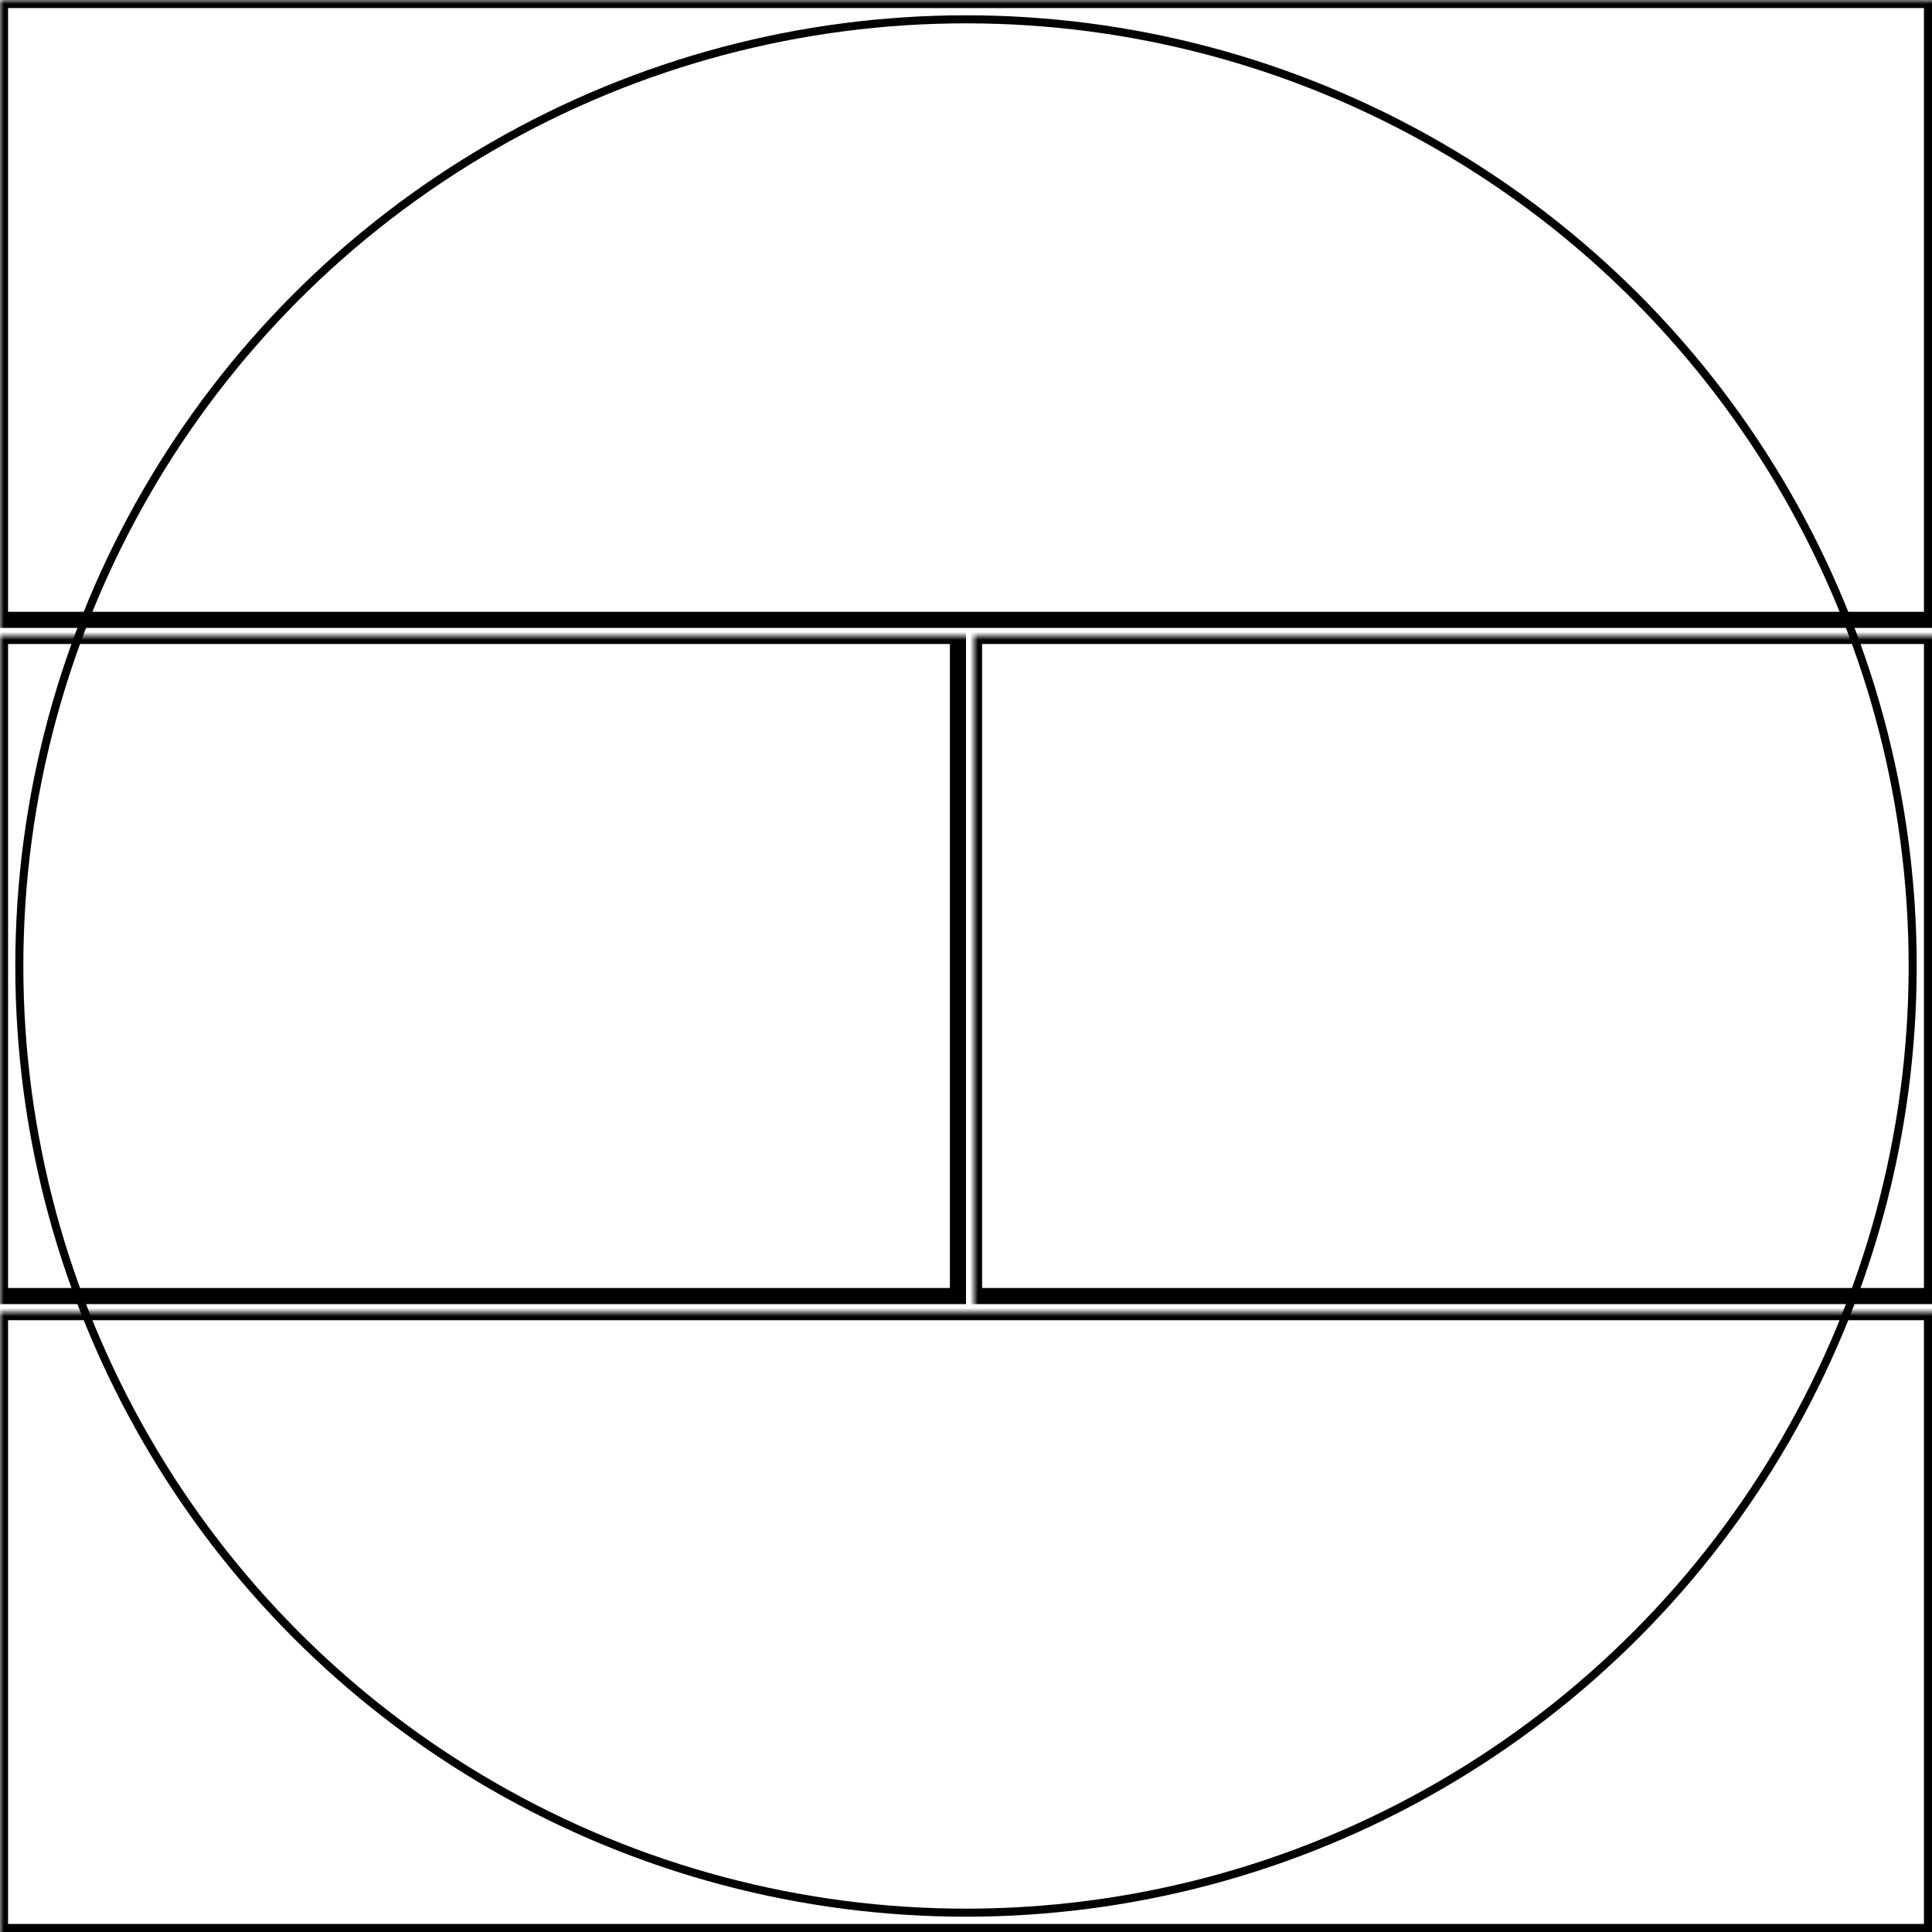 <svg width="240" height="240" xmlns="http://www.w3.org/2000/svg" xmlns:xlink="http://www.w3.org/1999/xlink">
  <defs>
    <mask id="descentmk1-4fieldsa-4-mask">
      <rect width="100%" height="100%" fill="black"/>
      <circle cx="50%" cy="50%" r="49%" style="fill:white"/>
    </mask>
  </defs>
  <rect x="0" y="0" width="240" height="77" mask="url(#descentmk1-4fieldsa-4-mask)" style="stroke-width:2;stroke:rgb(0,0,0);fill:none"/>
  <rect x="0" y="79" width="119" height="82" mask="url(#descentmk1-4fieldsa-4-mask)" style="stroke-width:2;stroke:rgb(0,0,0);fill:none"/>
  <rect x="121" y="79" width="119" height="82" mask="url(#descentmk1-4fieldsa-4-mask)" style="stroke-width:2;stroke:rgb(0,0,0);fill:none"/>
  <rect x="0" y="163" width="240" height="77" mask="url(#descentmk1-4fieldsa-4-mask)" style="stroke-width:2;stroke:rgb(0,0,0);fill:none"/>
      <circle cx="50%" cy="50%" r="49%" style="stroke-width:1;stroke:rgb(0,0,0);fill:none"/>
</svg>
